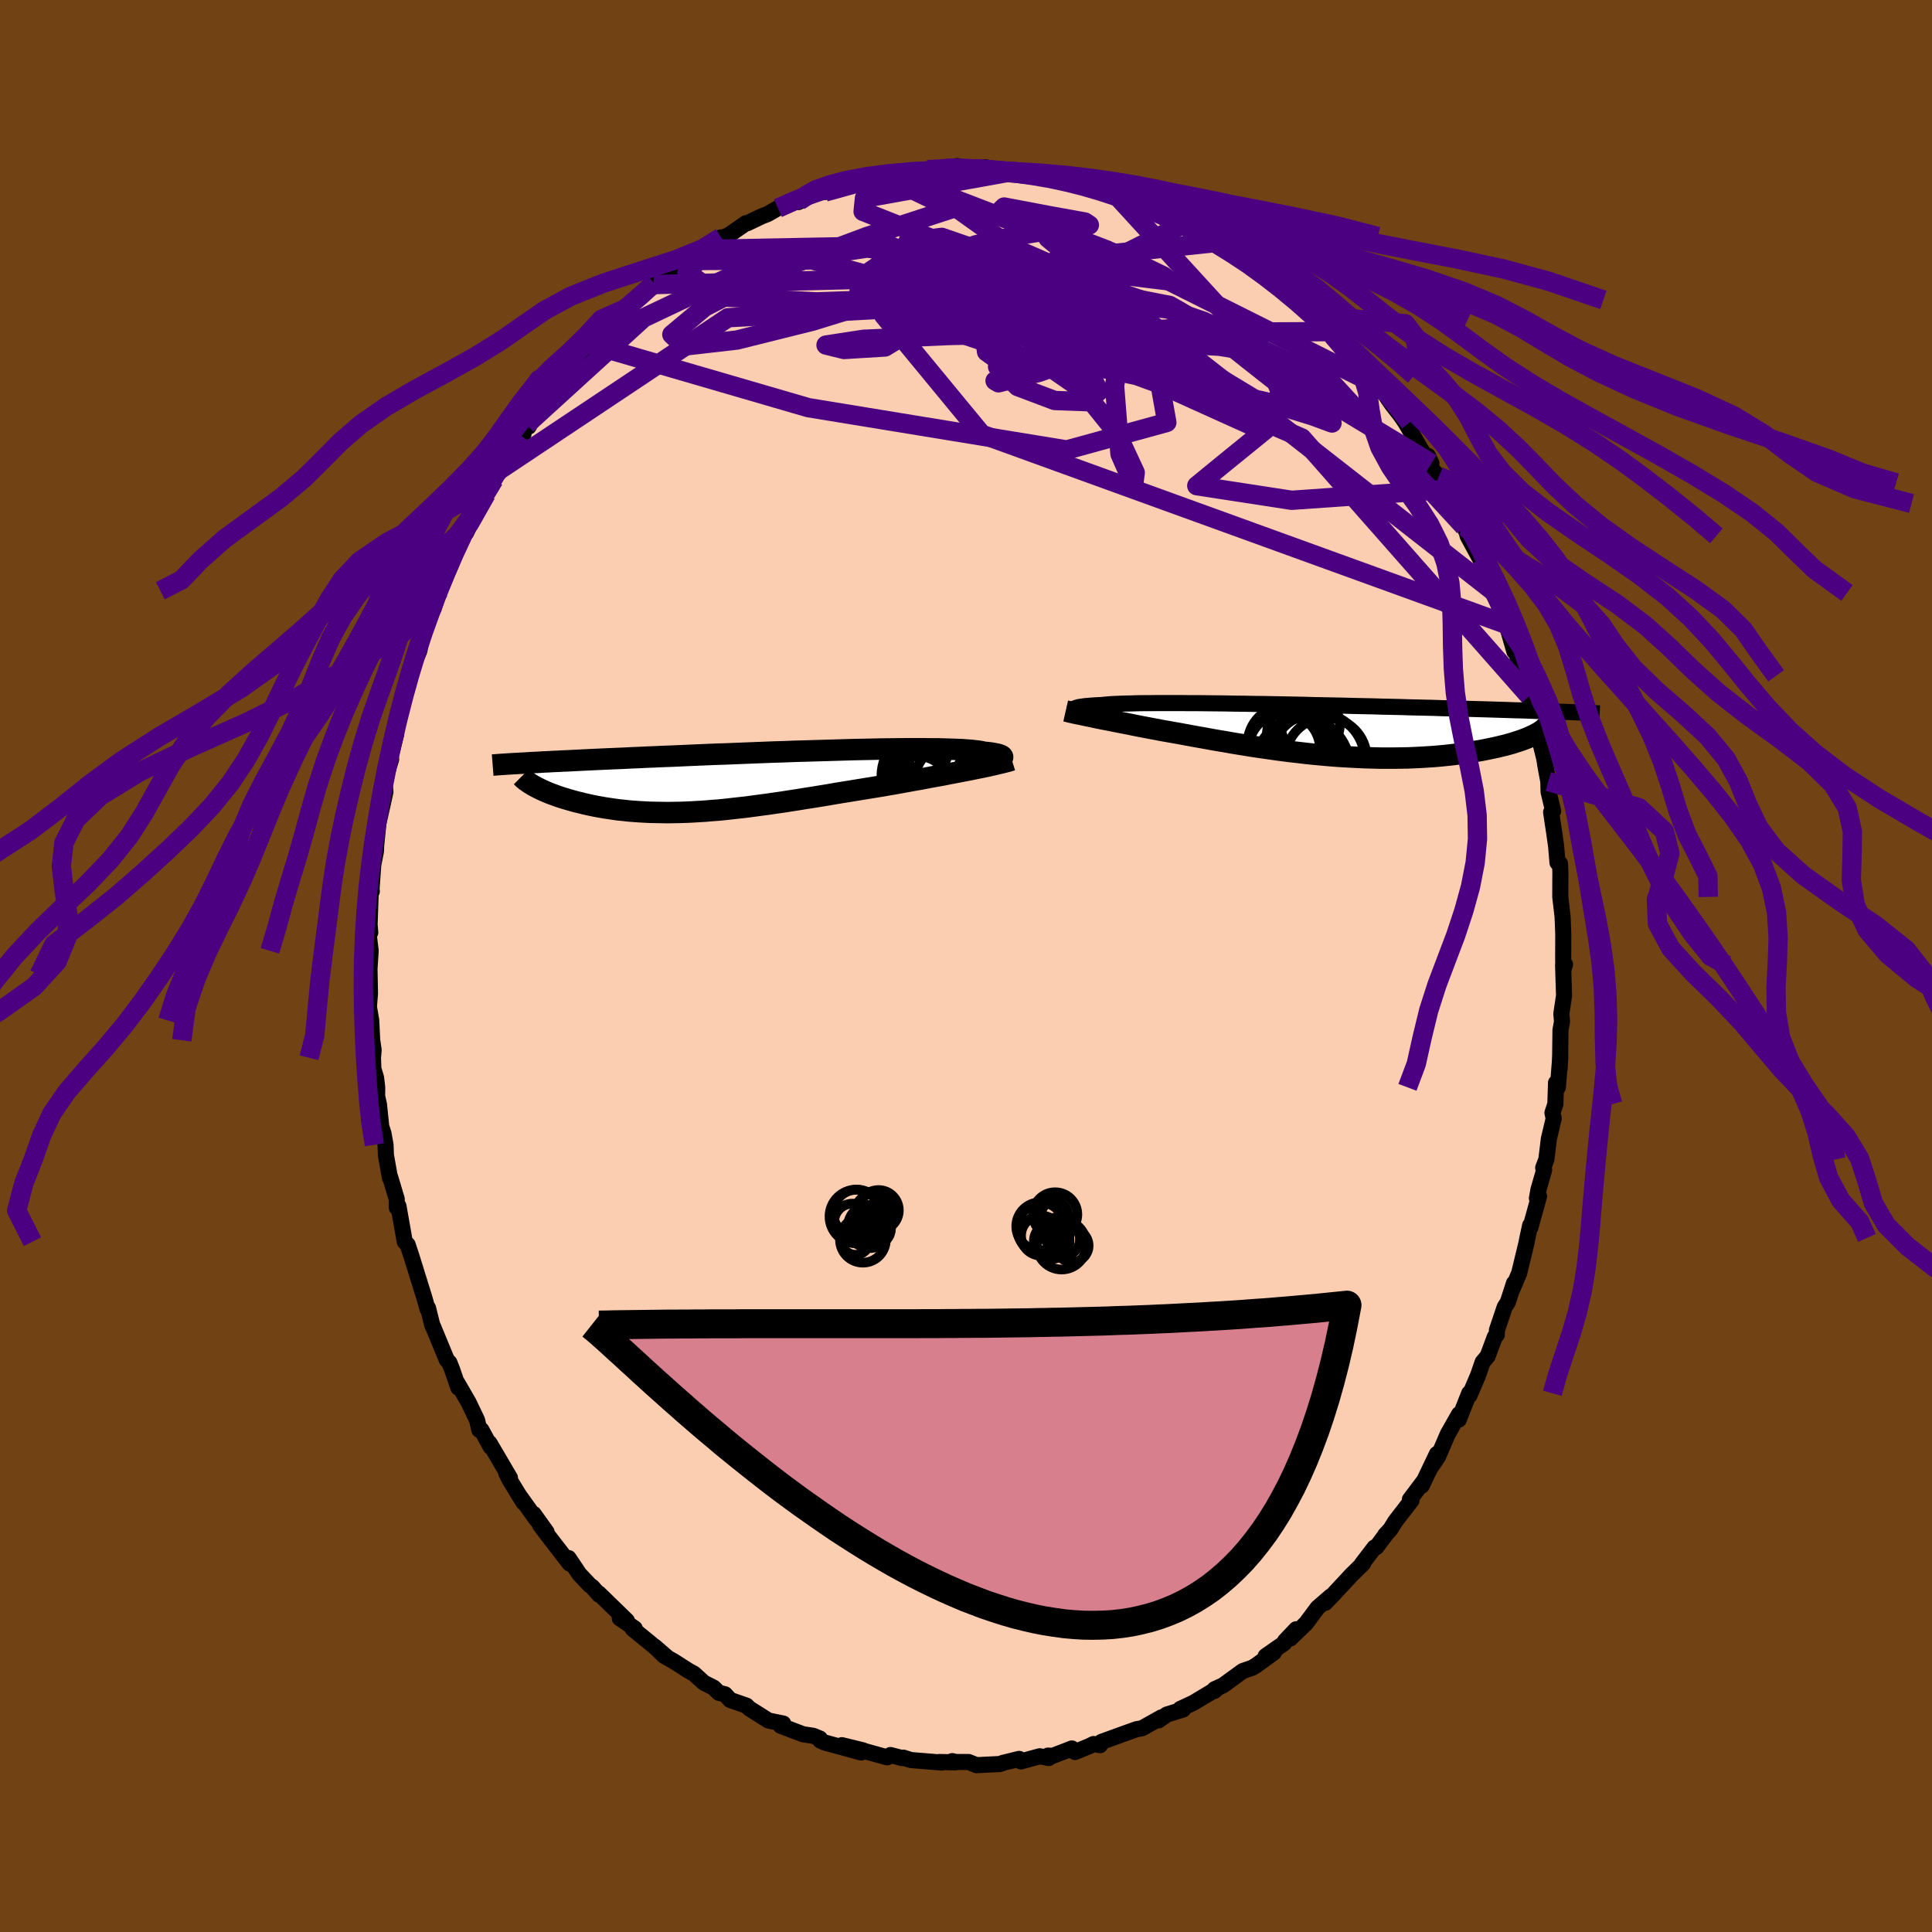 <svg xmlns="http://www.w3.org/2000/svg" width="500" height="500" viewBox="-100 -100 200 200"><defs><clipPath id="c"><path d="m25.69-2.21.14-.07.11-.07.06-.06.04-.07v-.06L26-2.6l-.07-.05-.11-.06-.15-.05-.17-.05-.22-.04-.24-.05-.28-.04-.32-.04-.34-.03-.25-.06-.3-.05-.36-.04-.41-.05-.46-.03-.51-.04-.55-.02-.61-.02-.65-.02-.69-.02h-.73l-.78-.01h-1.65l-.87.01-.9.01-.93.01-.95.02-.97.02-.98.02-1.01.03-1.01.03-1.02.03-1.03.03-1.04.03-1.04.03-1.03.04-1.03.03-1.03.04-1.02.04-1.02.04-1 .04-.98.04-.98.03-.96.04-.94.04-.92.04-.9.04-.89.04-.86.03-.84.04-.81.03-.8.04-.77.03-.75.04-.73.03-.71.03-.68.03-.66.03-.64.03-.63.03-.6.03-.59.03-.56.03-.55.02-.53.03-.51.02-.49.03-.48.02-.45.03-.45.02-.42.02-.41.03-.39.02 1.27 2.43.2.1.21.11.23.11.24.11.25.11.26.11.28.11.28.1.3.11.31.11.32.1.33.1.34.1.35.1.37.1.38.09.39.1.4.09.42.09.44.09.44.08.46.08.47.07.48.07.5.07.51.05.52.06.54.04.55.04.56.03.57.03.59.01.59.01.61.01.62-.01.63-.01.64-.02.66-.03.66-.04.67-.04.69-.06.69-.05.71-.07.71-.08.72-.08.73-.08.74-.1.75-.1.75-.1.76-.11.77-.11.77-.12.78-.12.79-.13.79-.12.79-.13.8-.13.8-.14.8-.13.8-.13.8-.13.8-.13.8-.13.8-.13.67-.12.66-.11.66-.12.66-.12.65-.12.64-.11.63-.12.63-.12.62-.11.61-.11.59-.12.58-.11.57-.11.56-.11.53-.1"/></clipPath><clipPath id="b"><path d="M-24.43-2.17v-.04l.02-.04.04-.03.08-.04.1-.03.13-.04.16-.03.19-.03.21-.03.24-.03.28-.02.3-.03.33-.02.36-.02.39-.02.28-.03.33-.03.38-.03.43-.02.48-.02.53-.02.57-.01.62-.02.66-.01h.7l.74-.01h2.44l.87.01h.91l.92.01.95.01.98.01.98.02 1.01.01 1.01.02 1.02.01 1.03.02 1.04.02 1.04.02 1.04.02 1.03.03 1.03.02 1.02.02 1.02.02 1.01.03.99.02.98.02.96.03.95.02.93.02.91.03.89.02.87.02.85.02.82.03.81.02.78.02.76.02.74.02.72.02.69.02.67.02.66.02.63.02.62.02.59.02.58.01.56.02.54.02.53.02.5.01.49.02.47.01.45.02.44.02.42.01.4.02L23.1.5l-.22.1-.24.11-.25.11-.27.1-.29.11-.3.1-.32.1-.33.11-.36.1-.36.1-.39.09-.4.1-.41.09-.43.09-.45.09-.46.09-.49.08-.5.09-.51.08-.54.07-.55.07-.57.07-.58.06-.6.06-.62.05-.63.04-.65.04-.66.03-.68.03-.68.01-.7.01H7.22l-.73-.02-.74-.02L5 2.81l-.75-.04-.76-.04-.77-.05-.77-.06-.78-.07-.77-.07-.78-.08-.78-.09-.78-.09-.78-.1-.77-.1-.77-.11-.77-.11-.76-.11-.75-.12-.74-.12-.74-.12-.73-.13-.72-.12-.7-.12-.7-.13-.68-.12-.67-.12-.65-.12-.64-.12-.63-.11-.61-.11-.59-.1-.55-.11-.55-.1-.53-.1-.52-.1-.51-.1-.49-.1-.49-.1-.48-.09-.46-.09-.45-.09-.43-.09-.43-.08-.41-.08-.39-.08-.38-.08"/></clipPath><filter id="a"><feTurbulence baseFrequency=".05" numOctaves="3" result="noise" type="noise"/><feDisplacementMap in="SourceGraphic" in2="noise" scale="2"/></filter></defs><rect width="100%" height="100%" x="-100" y="-100" fill="#704214"/><path fill="#FBCEB1" stroke="#000" stroke-linejoin="round" stroke-width="1.667" d="m62.01-.16-.2.06.1 3.17-.28 1.87.07.82-.16.87-.03 2.5-.06 1.5.07-1.24-.25 3.17-.19-.47-.07 2.2-.3.91.13.59-.5 2.09-.26 2.14-.33.87.1.22-.59 2.05-.16.89.22-.21-.89 3.22-.03-.21-.28 1.3-.12.6-.73 3.02-.75 1.78.21-.72-.64 1.97-.33.52-.8 2.38-.01.47-.21.23-.74 1.99-.52.62-.47 1.36-.89 2.09-.03-.23-1.08 2.73.03-.56-1.16 2.04-1.02 2.36-.79 1.16.68-1.45-1.57 3.29.18-.44-1.41 1.87.17.09-1.67 2.16-.52.84-.53.57.08-.07-1 1.34-.19.03-1.33 1.74.16-.09-1.23 1.21-1.84 1.98-.87.9.59-.68-1.38 1.19-1.17 1.58-1.64 1.59.6-.95-1.16 1.22-.08.22-1.92 1.34.86-.38-1.84 1.34-.39.24-1.01.35-2.03 1.48-.88.4-.04.19.34-.28-2.48 1.49-1.37.64.29.06-1.68.52-.85.6.28-.3-2 1.12-.58.1-1.36.49-2.26.82-.14.34-.67-.12-.45.22-1.48.61-.32-.37-1.97.76-.51-.02.09.25-.94-.18-1.94.53-.19-.26-1.67.41-.32.12-2.42.12-.83-.33h-1.32l-.37-.09.32.13-1.64-.04.23.06-3.18-.26-.79-.25-.11.05-1.22-.32-.34.24-2.92-.81.4.08-2.17-.53 2 .76-3.83-1.05-.4-.19-.05-.21-.69-.28-1.05-.16-2.32-.88.27-.23-1.53-.31-1.44-.91-.54-.34-.29-.29-1.69-.59-.54-.59-.64-.15-.53-.53-1.02-.52-1.02-.93-.52-.28-1.6-1.02-.98-.55-.97-.96 1.34 1.16-1.74-1.47-1.88-1.53.22-.03-1.55-1.06.74.26-2.91-2.83.05.15-.73-.82-.26-.19-1.07-1.13-1.12-1.67.1.56-2.07-2.68-1-1.32.69.74-1.34-1.87.32.62-1.79-2.5.41.68-1.46-2.39-.33-.68.4.54-2.12-3.61.13.41-.97-1.77h-.21l-.23-1-.89-1.86-1.19-2.05.14.54-.64-1.86-.29-.73-.27-.29-.94-2.28-.51-1.23-.04-.04-.45-1.81-.05.1-.31-1.1-1.1-3.54-.23-.74-.42-1.28-.3-.31-.65-3.68-.17.15-.01-.88-.68-2.27-.02.08-.42-2.35-.04-1.08-.22-1.22-.22-.65-.24-2.3-.19-.86.01-.9-.12-1.01-.28-.94-.04-1.13.07-.8-.15-1.01-.1-2.05-.24-1.41.11-1.39-.05-2.56-.04.62.16-2.47-.2-1.68.16-.22-.07-.81.14-4.02.09.57-.05.06.2-2.8.28-1.42.02-.57.21-2.08-.13.44.55-2.44.33-1.5-.09-.95.25-.99.43-1.42-.17.15.7-2.76-.03-.84 1.04-3.65-.25.57.8-2.51v-.27l.83-1.92.29-1.53-.6 1.59 1.07-2.83.34-.92.38-.68.57-1.84.63-1.49-.35 1.01 1.06-2.51-.22.27.5-1.34 1.38-2.47-.2.51 1.08-2.24.99-1.76-.06-.16 1.37-2.23-.51.91.4-.89 1.86-3.15.8-.66-.32.12.65-1.14.21.22 1.31-2.39 1.34-1.36.67-.92.77-.95h-.21l.08-.04 1.48-1.7 1-1.15 1.22-1.05.47-.75 1.3-1.12.58-.27.3-.63 1.31-1.07 1.34-1.3.04-.13.17.23 1.11-1.2 2.06-1.39.48-.5-.39.39 1.51-.79.23-.26 1.74-1.24-.55.35 1.35-.58 1.79-1.24h.15l1.5-.72.58-.22 1.07-.61.26-.17 1.93-.59-.07.13 1.81-.99 1.79-.45-.84.4 2.24-.79 1.27-.16.48-.44 1.58-.18.77.02.23-.36 1.35-.01.43-.16.84-.13 1.41-.11 1.86-.12 1.22-.25.1.12.8.32.9-.18 1.09-.13 2.62.48-.77-.1 1.76-.02-.89.13 2.42.09 1.32.36.63-.05-.98-.1 3.65.97-.19-.42 2.1.96v-.11l.5-.05 1.38.72-.63-.38 2.38.85 1.24.66.58.04.11.29 1.44.65.54-.05 1.5.89 1.07.54 1.05.81 1.29.8-.37-.16.26.06 2.25 1.41.77.43 1.22.74-.45-.32.95.96.35.07 1.44 1.01 1.7 1.57 1.5 1.55-.24-.25 1.11.94 1.01 1.04.36.35v.06l1.65 1.69 1.41 1.5-.82-.92 1.44 1.86.49.8 1.22 1.11.62.91.23.31.78 1 .5.73 1.76 3.03.94 1.21-.36-.78.49 1.5.65.63.74 1.35-.39-.69 1.13 2.14 1.13 2.4.32.76.03.19 1.33 2.45.36 1.04-.17-1.05 1.18 3.33-.09.14.83 1.61-.15.02.61 1.18.14.46.81 2.8.14-.06.69 2.57.08-.58.63 2.68.27 1.55.45 1.5-.01.01.84 3.41.09.53h-.01l.34 1.84.03 1.08.47 1.98-.21.12.33 2.19.19 1.34.14 1.69.26.1.04.81-.01 2.39v.25l.24 2.06.07 1.78-.01 2.53.02 1.16.17-.54-.2.06" filter="url(#a)"/><path fill="#fff" d="M-24.43-2.17v-.04l.02-.04.04-.03.08-.04.1-.03.13-.04.16-.03.19-.03.21-.03.24-.03.28-.02.3-.03.33-.02.36-.02.39-.02.28-.03.33-.03.38-.03.43-.02.48-.02.53-.02.57-.01.62-.02.66-.01h.7l.74-.01h2.44l.87.01h.91l.92.01.95.01.98.01.98.02 1.01.01 1.01.02 1.02.01 1.03.02 1.04.02 1.04.02 1.04.02 1.03.03 1.03.02 1.02.02 1.02.02 1.01.03.99.02.98.02.96.03.95.02.93.02.91.03.89.02.87.02.85.02.82.03.81.02.78.02.76.02.74.02.72.02.69.02.67.02.66.02.63.02.62.02.59.02.58.01.56.02.54.02.53.02.5.01.49.02.47.01.45.02.44.02.42.01.4.02L23.1.5l-.22.1-.24.11-.25.11-.27.1-.29.11-.3.1-.32.1-.33.11-.36.1-.36.1-.39.09-.4.1-.41.09-.43.09-.45.09-.46.09-.49.08-.5.09-.51.08-.54.07-.55.07-.57.07-.58.06-.6.06-.62.05-.63.04-.65.04-.66.03-.68.03-.68.01-.7.01H7.22l-.73-.02-.74-.02L5 2.81l-.75-.04-.76-.04-.77-.05-.77-.06-.78-.07-.77-.07-.78-.08-.78-.09-.78-.09-.78-.1-.77-.1-.77-.11-.77-.11-.76-.11-.75-.12-.74-.12-.74-.12-.73-.13-.72-.12-.7-.12-.7-.13-.68-.12-.67-.12-.65-.12-.64-.12-.63-.11-.61-.11-.59-.1-.55-.11-.55-.1-.53-.1-.52-.1-.51-.1-.49-.1-.49-.1-.48-.09-.46-.09-.45-.09-.43-.09-.43-.08-.41-.08-.39-.08-.38-.08" filter="url(#a)" transform="translate(35.67 -24.4)"/><path fill="#fff" d="m25.69-2.21.14-.07.11-.07.06-.06.04-.07v-.06L26-2.6l-.07-.05-.11-.06-.15-.05-.17-.05-.22-.04-.24-.05-.28-.04-.32-.04-.34-.03-.25-.06-.3-.05-.36-.04-.41-.05-.46-.03-.51-.04-.55-.02-.61-.02-.65-.02-.69-.02h-.73l-.78-.01h-1.65l-.87.01-.9.01-.93.01-.95.02-.97.02-.98.02-1.01.03-1.01.03-1.02.03-1.03.03-1.04.03-1.04.03-1.03.04-1.03.03-1.03.04-1.02.04-1.02.04-1 .04-.98.04-.98.03-.96.04-.94.04-.92.04-.9.04-.89.04-.86.03-.84.04-.81.03-.8.04-.77.03-.75.04-.73.03-.71.03-.68.03-.66.03-.64.03-.63.03-.6.03-.59.03-.56.03-.55.02-.53.03-.51.02-.49.03-.48.02-.45.03-.45.02-.42.02-.41.03-.39.02 1.27 2.43.2.1.21.11.23.11.24.11.25.11.26.11.28.11.28.1.3.11.31.11.32.1.33.1.34.1.35.1.37.1.38.09.39.1.4.09.42.09.44.09.44.08.46.08.47.07.48.07.5.07.51.05.52.06.54.04.55.04.56.03.57.03.59.01.59.01.61.01.62-.01.63-.01.64-.02.66-.03.66-.04.67-.04.69-.06.69-.05.71-.07.71-.08.72-.08.73-.08.74-.1.75-.1.75-.1.76-.11.77-.11.77-.12.78-.12.79-.13.79-.12.79-.13.8-.13.8-.14.8-.13.8-.13.8-.13.8-.13.8-.13.8-.13.67-.12.66-.11.66-.12.66-.12.65-.12.64-.11.63-.12.63-.12.62-.11.61-.11.59-.12.58-.11.57-.11.56-.11.53-.1" filter="url(#a)" transform="translate(-22.25 -19.12)"/><g fill="none" stroke="#000" transform="translate(35.67 -24.4)"><path stroke-linejoin="round" stroke-width="1.667" d="m-23.2-1.74-.2-.05-.18-.04-.17-.04-.16-.05-.14-.04-.12-.04-.1-.05-.07-.04-.06-.04-.03-.04v-.04l.02-.04.04-.03.08-.04.1-.03.13-.04.16-.03.19-.03.21-.03.24-.03.28-.02.3-.03.33-.02.36-.02.39-.02.28-.03.33-.03.38-.03.43-.02.48-.02.53-.02.57-.01.62-.02.66-.01h.7l.74-.01h2.44l.87.01h.91l.92.01.95.01.98.01.98.02 1.01.01 1.01.02 1.02.01 1.03.02 1.04.02 1.04.02 1.04.02 1.03.03 1.03.02 1.02.02 1.02.02 1.01.03.99.02.98.02.96.03.95.02.93.02.91.03.89.02.87.02.85.02.82.03.81.02.78.02.76.02.74.02.72.02.69.02.67.02.66.02.63.02.62.02.59.02.58.01.56.02.54.02.53.02.5.01.49.02.47.01.45.02.44.02.42.01.4.02.39.01.38.02.36.01.34.02.33.01.32.01.31.02.29.01.28.02.26.01" filter="url(#a)"/><path stroke-linejoin="round" stroke-width="2.222" d="m-25.35-2 .22.05.23.06.26.06.27.06.28.06.31.06.32.07.33.07.35.07.37.08.38.08.39.08.41.08.43.08.43.09.45.09.46.09.48.09.49.1.49.1.51.1.52.1.53.1.55.1.55.11.59.1.61.11.63.11.64.12.65.12.67.12.68.12.7.13.7.12.72.12.73.13.74.12.74.12.75.12.76.11.77.11.77.11.77.1.78.1.78.09.78.09.78.08.77.07.78.07.77.06.77.05.76.04.75.04.75.03.74.02.73.02h1.44l.7-.01.68-.01.68-.03.66-.03.65-.04.63-.04.62-.05.6-.06.58-.06.57-.07.55-.07.54-.07.51-.08.5-.09.49-.08.46-.09.45-.09.43-.09.41-.09.4-.1.39-.09.36-.1.36-.1.33-.11.32-.1.3-.1.29-.11.27-.1.25-.11.24-.11.22-.1.21-.11.19-.1.18-.1.16-.11.14-.1.13-.1.11-.1.1-.1.09-.09.07-.1" filter="url(#a)"/><circle cx="-2.31" cy="2.397" r="4.516" clip-path="url(#b)" filter="url(#a)"/><circle cx=".735" cy="3.072" r="4.874" clip-path="url(#b)" filter="url(#a)"/><circle cx="-.035" cy="-.553" r="3.064" clip-path="url(#b)" filter="url(#a)"/><circle cx="-1.2" cy=".467" r="3.328" clip-path="url(#b)" filter="url(#a)"/><circle cx="-.85" cy="3.642" r="4.888" clip-path="url(#b)" filter="url(#a)"/><circle cx="-2.72" cy="1.937" r="3.694" clip-path="url(#b)" filter="url(#a)"/><circle cx="-2.55" cy="1.422" r="3.972" clip-path="url(#b)" filter="url(#a)"/><circle cx="1.62" cy="2.892" r="4.194" clip-path="url(#b)" filter="url(#a)"/><circle cx="-1.09" cy="1.827" r="3.324" clip-path="url(#b)" filter="url(#a)"/><circle cx="-.605" cy="2.797" r="4.102" clip-path="url(#b)" filter="url(#a)"/></g><g fill="none" stroke="#000" transform="translate(-22.25 -19.12)"><path stroke-linejoin="round" stroke-width="2.222" d="m22.52-1.44.45-.08.42-.08.4-.08.37-.07.33-.08.31-.08.27-.08.24-.07.21-.08.17-.07.14-.07.11-.07.06-.06.04-.07v-.06L26-2.6l-.07-.05-.11-.06-.15-.05-.17-.05-.22-.04-.24-.05-.28-.04-.32-.04-.34-.03-.25-.06-.3-.05-.36-.04-.41-.05-.46-.03-.51-.04-.55-.02-.61-.02-.65-.02-.69-.02h-.73l-.78-.01h-1.65l-.87.01-.9.01-.93.01-.95.02-.97.02-.98.02-1.01.03-1.01.03-1.02.03-1.03.03-1.04.03-1.04.03-1.03.04-1.03.03-1.03.04-1.02.04-1.02.04-1 .04-.98.04-.98.03-.96.04-.94.04-.92.04-.9.04-.89.04-.86.03-.84.04-.81.03-.8.04-.77.03-.75.04-.73.03-.71.03-.68.03-.66.03-.64.03-.63.03-.6.03-.59.03-.56.03-.55.02-.53.03-.51.02-.49.03-.48.02-.45.03-.45.02-.42.02-.41.03-.39.02-.38.02-.36.02-.35.02-.33.02-.32.02-.3.02-.3.02-.28.02-.26.02-.26.02" filter="url(#a)"/><path stroke-linejoin="round" stroke-width="2.222" d="m27-2.2-.29.09-.33.09-.35.09-.39.09-.41.1-.43.1-.46.1-.48.1-.51.1-.52.11-.53.1-.56.11-.57.11-.58.11-.59.12-.61.11-.62.11-.63.12-.63.12-.64.11-.65.12-.66.12-.66.12-.66.11-.67.12-.8.13-.8.13-.8.13-.8.13-.8.13-.8.13-.8.14-.8.13-.79.13-.79.12-.79.13-.78.12-.77.12-.77.11-.76.11-.75.1-.75.1-.74.1-.73.08-.72.08-.71.08-.71.07-.69.05-.69.06-.67.04-.66.04-.66.03-.64.02-.63.01-.62.01-.61-.01-.59-.01-.59-.01-.57-.03-.56-.03-.55-.04-.54-.04-.52-.06-.51-.05-.5-.07-.48-.07-.47-.07-.46-.08-.44-.08-.44-.09-.42-.09-.4-.09-.39-.1-.38-.09-.37-.1-.35-.1-.34-.1-.33-.1-.32-.1-.31-.11-.3-.11-.28-.1-.28-.11-.26-.11-.25-.11-.24-.11-.23-.11-.21-.11-.2-.1-.2-.11-.18-.11-.17-.1-.15-.11-.15-.1-.14-.1-.12-.1-.12-.1-.1-.1-.1-.1" filter="url(#a)"/><circle cx="19.875" cy="-.556" r="4.558" clip-path="url(#c)" filter="url(#a)"/><circle cx="17.095" cy="-3.611" r="3.398" clip-path="url(#c)" filter="url(#a)"/><circle cx="21.585" cy=".429" r="4.75" clip-path="url(#c)" filter="url(#a)"/><circle cx="20.14" cy=".039" r="4.772" clip-path="url(#c)" filter="url(#a)"/><circle cx="17.285" cy=".684" r="3.28" clip-path="url(#c)" filter="url(#a)"/><circle cx="18.58" cy="-3.236" r="3.276" clip-path="url(#c)" filter="url(#a)"/><circle cx="18.16" cy="-.596" r="4.662" clip-path="url(#c)" filter="url(#a)"/><circle cx="18.2" cy="-1.136" r="3.982" clip-path="url(#c)" filter="url(#a)"/><circle cx="20.605" cy="-2.146" r="4.178" clip-path="url(#c)" filter="url(#a)"/><circle cx="18.895" cy="-1.966" r="3.748" clip-path="url(#c)" filter="url(#a)"/></g><g fill="none" stroke="indigo" stroke-linejoin="round" stroke-width="2"><path d="m-48.47-51.23 23.83-15.88 18.18-1.01 11.9 2.72 5.33 2.45 2.22 1.86.75 1.6-1.23 1.07-3.33-.12-3.84-1.45-2.07-2.05.93-1.31 3.42.63 4.33 2.99 3.65 4.53 1.92 4.13-.17 1.27-1.41-3.21-.56-7.06 1.28-7.75-1.89-5.43-22.79-8.78" filter="url(#a)"/><path d="m-25.91-75.08-2.97 3.31 3.55 2.5 9.87.52 8.15-.28 2.48-.41-1.53-.11-2 .54-.13 1.18 2.16 1.11 3.82.06 4.67-1.53 4.7-2.75 3.47-2.99.77-2.31-2.04-.96-.58 1.85 11.01 9.14 35.13 27.45" filter="url(#a)"/><path d="M55.96-35.35 1.62-55.05-8.53-67.36l-1.29-4.63.71-.48 2.68.54 3.69-.09 3.22-.92 2.44-1.04 2.64-.06 4.1 1.79 5.82 3.78 6.35 4.84 4.69 4.15 1 1.66-3.38-1.71-6.73-4.41-8.34-5.21L0-73.03l-10.23-1.29-11.57 1.74-11.58 5.49-12.1 11.03" filter="url(#a)"/><path d="m22.69-76.87-10.16 5.08 1.88 3.23-1.35-1.43-1.19-2.34.38-1.54 1.3-.45 1.91.54 2.56 1.18 2.43 1.17.66.52-2.35-.28-4.49-.58-3.08-.01 2.93 1.46 10.49 3.58 13.26 6.37 13.7 14.89" filter="url(#a)"/><path d="M58.31-27.94 34.77-54.66l-24.1-10.41-14.6-2.85-2.64.36 4.86 1.71 5.99 2.02 2.94 1.55-.7.59-2.44-.49-1.95-1.4-.27-1.98 1.29-2.19 2.17-2.04 2.42-1.51 2.35-.57 1.89.62.94 1.69-.28 2.21-.95 1.96-.89.97-2.07-.81L.75-68.6l-16.67-4.49-13.01.06" filter="url(#a)"/><path d="m25.73-74.88-12.48 1.34-4.57 3.08 3.33 1.11 4.9.15 4.18.82 3.84 2.23 4.22 3.36 4.39 3.46 3.36 2.4.99.72-2.01-.74-4.59-1.41-5.98-1.34-5.98-1.07-4.85-1.03-2.62-1 1.26.01 6.77 2.48 9.75 4.4-.53-1.16L-6.24-82.2" filter="url(#a)"/><path d="m49.7-49.33-15.99 1.12-9.82-1.51 2.7-2.21 4.42-3.59 1.52-3.9-1.11-2.87-2.4-1.43-2.84-.44-3.12-.17-3.83-.75-5.48-2.15-7.77-3.72-9.24-4.24-7.39-2.92.14-1.37L4.6-82.2" filter="url(#a)"/><path d="M42.13-60.33 14.64-74.1 3.69-78.32l.26-.25 4.64.88 3.71.67.47.31-2.79.36-4.65.73-4.36.97-1.82.88 1.99.79 5.43 1.42 7.03 3.24 6.05 5.64 1.14 6.41-10.37 2.85-26.75-4.38-22.5-6.55" filter="url(#a)"/><path d="m-27.1-74.19 19.25-.36 7.41 3.03 6.16 2.91 2.21 1.63-1.15.34-2.17-.54-1.6-1.15-.71-1.47-.4-1.32-1.18-.55-3.13.68-5.71 1.84-7.73 2.39-7.86 1.96-5.48.63-1.26-1.2 3.4-2.84 7.23-3.73 9.6-3.59 8.76-2.86-6.79-3.28" filter="url(#a)"/><path d="m15.53-79.82 20.32 22.18-4.99-.44-12.97-7.85-12.05-6.62-8.35-2.88-3.51.46 1.94 2.5 6.71 3.22 8.88 2.82 7.23 1.59 2.12-.09-4.46-1.55-9.66-2.08-10.93-1.32-6.88.05 1.89.54 12.12-.25 18.88 1.59 26.36 15.92" filter="url(#a)"/><path d="m-32.31-70.54 25.2-.64 16.32 3.24 5.6 2.44-1.9 2.14-5.33 1.9-4.21 1.09-.36-.21 3.58-1.41 5.85-1.89 5.9-1.5 3.87-.67.13.01-4.55.29-8.75.25-10.67.23-8.96.39-3.9.6 1.87.46 4.24-.26 1.74-1.06 3.91-.32 40.33-.21" filter="url(#a)"/><path d="m-2.13-82.56 1.53-.02 1.96.09 2.03.15 1.95.19 1.88.26 1.83.33 1.78.38 1.74.44 1.73.48 1.73.54 1.75.63 1.78.7 1.81.79 1.82.86 1.83.92 1.85.96 1.88 1.02 1.9 1.08 1.94 1.18 1.97 1.29 2.02 1.42 2.05 1.49 2.06 1.54 2.06 1.6 2.02 1.67 1.64 1.44" filter="url(#a)"/><path d="m-3.99-82.44 2.32-.13 1.8.03 1.74.1 1.84.15 1.99.21 2.16.28 2.33.35 2.48.43 2.62.51 2.66.59 2.64.67 2.53.73 2.4.8 2.27.87 2.18.93 2.11 1 2.05 1.06 1.98 1.13 1.87 1.19 1.77 1.27 1.7 1.33 1.73 1.38 1.86 1.45 2.11 1.49 2.46 1.56 2.83 1.64 3.12 1.72 3.28 1.8 3.22 1.85 2.98 1.86 2.7 1.83 2.51 1.84 2.56 1.97 2.72 2.19 2.15 1.83" filter="url(#a)"/><path d="m-8.25-81.67 1.57-.32 1.82-.25 1.97-.14 2.01-.05 2.02.04 1.97.12 1.93.18 1.87.26 1.81.31 1.76.38 1.71.43 1.68.49 1.68.55 1.69.63 1.71.71 1.74.79 1.75.86 1.73.92 1.71.98 1.68 1.04 1.68 1.11 1.67 1.21 1.69 1.31 1.69 1.4 1.68 1.49 1.64 1.55 1.59 1.58 1.52 1.61 1.44 1.6 1.34 1.56 1.22 1.5 1.21 1.55" filter="url(#a)"/><path d="m-14.59-80.12 2.77-.77 2.05-.55 1.8-.38 1.81-.27 1.89-.19 1.92-.1 1.93-.04 1.94.04 1.97.11 2.06.16 2.2.23 2.36.29 2.49.37 2.54.45 2.5.52 2.42.59 2.35.66 2.37.71 2.45.8 2.56.88 2.66.93 2.48.8" filter="url(#a)"/><path d="m-13.75-80.52 1.48-.41 1.63-.39 1.66-.32 1.74-.28 1.94-.22 2.19-.14 2.45-.07 2.65.01 2.77.09 2.77.16 2.7.23 2.59.3 2.47.35 2.38.4 2.35.46 2.37.52 2.43.59 2.51.68 2.69.76 3.05.85 3.61.9 4.28.94 4.84.95 5.03.97 4.84 1.04 4.66 1.27 5.65 1.93" filter="url(#a)"/><path d="m-17.28-79.21.8-.62.95-.53 1.44-.51 1.8-.47 2.04-.38 2.22-.29 2.33-.21 2.39-.12 2.37-.05 2.32.03 2.3.09 2.32.16 2.4.21 2.5.29 2.66.36 2.82.44 3.02.52 3.25.58 3.5.64 3.77.71 4.02.8 4.34.92 4.35 1.12" filter="url(#a)"/><path d="m-17.28-79.21.98-.62 1.49-.52 1.76-.52 1.84-.46 1.89-.39 1.98-.29 2.09-.21 2.18-.12 2.21-.05 2.2.02 2.19.09 2.23.15 2.34.21 2.53.28 2.79.35 3.04.44 3.24.52 3.27.58 3.14.63 2.88.68 2.67.76 3.27.81" filter="url(#a)"/><path d="m-19.47-78.45 1.59-.71 1.51-.61 1.63-.56 1.8-.52 1.95-.45 2.03-.38 2.08-.29 2.09-.2 2.1-.12 2.07-.04 2.07.03 2.08.1 2.1.18 2.17.24 2.23.31 2.31.39 2.39.46 2.47.54 2.54.61 2.61.69 2.66.75 2.66.83 2.65.89 2.6.95 2.56 1.01 2.51 1.05 2.54 1.1 2.61 1.21 2.8 1.38 3.02 1.59 2.89 1.31m-77.21-8.72-1.9 1.18-2.67 1.1-3.66 1.18-3.93 1.28-3.42 1.37-2.68 1.46-2.24 1.54-2.28 1.59-2.65 1.64-3.03 1.69-3.18 1.72-3.01 1.76-2.6 1.81-2.13 1.84-1.86 1.88-1.95 1.93-2.37 1.99-2.86 2.08-2.98 2.17-2.52 2.24-1.91 2-2.21 1.14m51.13-31.83-1.64 1.46-1.8 1.55-1.94 1.63-1.82 1.67-1.6 1.7-1.5 1.74-1.56 1.77-1.7 1.82-1.79 1.86-1.77 1.91-1.62 1.95-1.41 2-1.23 2.05-1.1 2.08-1.06 2.09-1.06 2.1-1.09 2.07-1.1 2.07-1.1 2.06-1.08 2.1-1.06 2.16-1.05 2.25-1.04 2.37-.99 2.46-.92 2.51-.82 2.52-.72 2.49-.67 2.47-.69 2.43-.73 2.4-.72 2.41-.68 2.51-.73 2.44" filter="url(#a)"/><path d="m-34.96-68.17-2.78 1.23-1.48 1.61-1.74 1.71-1.9 1.71-1.7 1.72-1.42 1.78-1.31 1.83-1.34 1.89-1.49 1.96-1.65 2-1.78 2.04-1.9 2.07-1.97 2.06-1.99 2.07-1.91 2.07-1.73 2.1-1.48 2.16-1.23 2.24-1.02 2.33-.97 2.43-1.04 2.49-1.19 2.52-1.33 2.5-1.35 2.48-1.24 2.44-1.02 2.41-.78 2.39-.66 2.41-.74 2.43-1.01 2.48-1.3 2.53L-80.78.5l-1.05 2.57-.8 2.57" filter="url(#a)"/><path d="M-35.26-67.54-37.37-66l-2.21 1.72-1.78 1.72-1.41 1.72-1.31 1.78-1.34 1.83-1.47 1.87-1.64 1.91-1.82 1.96-1.93 2.01-1.93 2.06-1.79 2.09-1.58 2.1-1.35 2.09-1.18 2.08-1.1 2.07-1.12 2.08-1.17 2.12-1.24 2.18-1.29 2.27-1.29 2.36-1.27 2.45-1.21 2.49-1.14 2.51-1.05 2.49-.99 2.46-.99 2.45-1.05 2.42-1.14 2.43-1.22 2.45-1.21 2.52-1.13 2.67-1.01 2.98-.45 3.35" filter="url(#a)"/><path d="m-41.31-61.5-2.89.79-1.21 1.68-1.25 1.9-1.42 1.89-1.57 1.91-1.75 1.96-1.99 2.02-2.16 2.07-2.24 2.11-2.2 2.11-2.15 2.1-2.13 2.07-2.19 2.07-2.31 2.07-2.45 2.12-2.54 2.18-2.51 2.28-2.32 2.37-2.01 2.45-1.67 2.49-1.41 2.5-1.37 2.48-1.58 2.47-1.96 2.44-2.34 2.44-2.58 2.45-2.57 2.49-2.39 2.55-2.15 2.65-1.84 2.73-1.17 2.71-.39 2.45-2.39 2.07M60.28-19.1l9.4 2.71 2.61 2.44.58 2.3-.62 2.33-.78 2.43.11 2.51 1.37 2.55L75.28.73l2.62 2.55 2.4 2.53 2.1 2.49 2.05 2.41 2.24 2.35 2.36 2.29 2.06 2.28 1.39 2.3.75 2.3.68 2.31 1.33 2.28 2.23 2.23 2.76 2.15 3.1 2.04 3.96 2.08M-46.13-54.92l-.99 1.49-1.3 2.11-1.26 2.12-1.17 2.11-1.08 2.15-1 2.14-.92 2.11-.84 2.07-.77 2.05-.74 2.05-.69 2.1-.67 2.19-.64 2.29-.61 2.39-.58 2.46-.54 2.49-.49 2.5-.44 2.49-.39 2.46-.34 2.45-.29 2.45-.22 2.47-.16 2.5-.1 2.55-.03 2.6.03 2.61.08 2.56.12 2.45.15 2.32.18 2.26.25 2.3.34 2.14" filter="url(#a)"/><path d="m-48.47-51.23-1.06.92-3.41 2.01-3.76 2.25-2.37 2.14-.96 2.03-.37 2-.43 2.06-.74 2.15-1.04 2.27-1.26 2.39-1.42 2.47-1.6 2.52-1.75 2.53-1.84 2.5-1.8 2.47-1.63 2.44-1.4 2.42-1.22 2.43-1.16 2.43-1.22 2.46-1.38 2.49-1.55 2.51-1.66 2.5-1.74 2.49-1.85 2.44-1.99 2.38-2.06 2.3-1.94 2.25-1.55 2.25-1.06 2.28-.84 2.4-1 2.55-.74 2.82 1.63 3.22" filter="url(#a)"/><path d="m-48.87-50.34-.9 1.49-1.15 1.86-1.53 2.11-1.74 2.17-1.59 2.12-1.22 2.04-.87 2.01-.68 2-.66 2.06-.75 2.15-.82 2.27-.83 2.39-.77 2.48-.7 2.5-.62 2.5-.58 2.46-.51 2.44-.45 2.41-.37 2.41-.32 2.42-.31 2.45-.33 2.52-.32 2.65-.27 2.8-.26 2.82-.59 2.31m19.65-60.75-2.89 2.63-4.46 2.56-4.18 2.19-2.88 1.96-1.81 1.91-1.29 1.97-1.16 2.08-1.19 2.2-1.21 2.35-1.22 2.47-1.22 2.53-1.26 2.54-1.39 2.49-1.62 2.43-1.92 2.37-2.22 2.34-2.44 2.33-2.58 2.35-2.75 2.39-3.07 2.43-3.31 2.51L-95.95.9" filter="url(#a)"/><path d="m-49.67-48.86-1.75 3.09-2.28 2.15-3.76 1.86-4.24 1.87-3.31 1.96-2.16 2.08-1.85 2.23-2.49 2.36-3.51 2.49-4.23 2.54-4.32 2.53-3.88 2.49-3.3 2.43-2.97 2.38-3.11 2.36-3.63 2.35-4.2 2.37-4.61 2.4-4.94 2.45-5.18 2.5-4.8 2.54-3.25 2.54-2.44 2.53m75.34-44.48-1.64 2.54-2.58 2.19-3.25 1.98-3.38 2.09-4 2.32-5.06 2.5-5.71 2.55-5.34 2.55-4.09 2.5-2.56 2.45-1.23 2.42-.27 2.42.28 2.42.38 2.44-.06 2.49-1.04 2.53-2.37 2.58-3.64 2.58-4.38 2.52-4.37 2.43-3.8 2.32-3.16 2.28-2.87 2.34-3.2 2.48-5.44 2.86M55.96-35.35l1.67 2.54.86 2.63 1.03 2.71 1.34 2.69 1.57 2.64 1.73 2.57 1.86 2.5 1.89 2.45 1.86 2.41 1.81 2.42 1.78 2.45 1.77 2.49 1.77 2.53L78.64.23l1.7 2.56 1.65 2.54 1.59 2.52 1.48 2.44 1.29 2.37 1.01 2.3.73 2.29.53 2.3.67 2.34 1.26 2.36 1.97 2.24.75 1.66" filter="url(#a)"/><path d="m53.44-42.09.99 2.76.98 2.19 1.11 2.18 1.23 2.34 1.26 2.49 1.17 2.6.99 2.64.75 2.62.56 2.58.44 2.54.41 2.5.44 2.47.49 2.47.53 2.5.53 2.51.46 2.55.36 2.55.21 2.56.07 2.54-.06 2.5-.16 2.46-.22 2.42-.25 2.37-.25 2.35-.23 2.33-.21 2.33-.2 2.31-.19 2.3-.21 2.27-.27 2.25-.37 2.23-.51 2.23-.65 2.24-.73 2.19-.68 2.07-.53 1.88m-9.13-89.71 2.63 1.64 3.38 2.17 3.54 2.15 2.8 2.08 1.87 2.11 1.48 2.2 1.81 2.29 2.42 2.36 2.75 2.37 2.53 2.35 1.91 2.32 1.26 2.31.94 2.34 1.14 2.4 1.84 2.47 2.81 2.53 3.63 2.58 3.85 2.59 3.18 2.53L99.25.75l1.01 2.43 1.27 2.58" filter="url(#a)"/><path d="m49.7-49.33 1.55 1.87 1.91 2.15 1.91 2.02 1.81 1.93 1.7 1.92 1.53 1.99 1.23 2.11.93 2.23.73 2.37.71 2.49.84 2.56 1 2.58 1.1 2.57 1.1 2.52 1.04 2.45.99 2.39 1.01 2.34 1.18 2.38 1.47 2.5 1.75 2.61 1.88 2.34 1.65.91" filter="url(#a)"/><path d="m49.7-49.33 1.16 1.89 1.24 2.17 1.08 2.03.99 1.95.95 1.95.94 2.02.9 2.14.89 2.27.86 2.4.86 2.51.85 2.56.81 2.59.76 2.56.68 2.53.58 2.47.48 2.44.42 2.43.4 2.44.41 2.49.41 2.52.36 2.55.24 2.58.1 2.62.02 2.65.07 2.62.26 2.36.53 1.88M48.96-50.68l4.06 1.69 3.31 2.39 2.01 2.42 2.52 2.32 3.24 2.23 3.32 2.18 2.92 2.2 2.5 2.26 2.38 2.32 2.64 2.36 3.04 2.38 3.3 2.38 3.11 2.38 2.44 2.39 1.47 2.41.54 2.46-.04 2.51-.07 2.53.41 2.56 1.21 2.56 2.14 2.54 3.02 2.49 3.76 2.45 4.28 2.4 4.46 2.36 4.14 2.34 3.34 2.38 2.24 2.42 1.23 2.45.57 2.37.44 2.17.69 1.95-1.77 2.28" filter="url(#a)"/><path d="m41.02-62.07 1.37 1.2 1.75 1.53 2 1.77 2 1.94 1.67 2.02 1.3 2.01 1.11 2 1.1 2 1.22 1.99 1.32 1.99 1.41 2.01 1.5 2.05 1.63 2.1 1.78 2.18L64.14-33l2.1 2.38 2.21 2.46 2.26 2.53L73-23.08l2.25 2.56 2.17 2.55 1.99 2.51 1.71 2.48 1.35 2.48.92 2.48.52 2.51.16 2.54-.08 2.57-.14 2.59.04 2.61.44 2.59.99 2.52 1.44 2.37 1.53 2.22 1.07 2.32.7 3.2m-52.1-85.28 2.06 2.4 1.07 1.78.49 1.69.24 1.81.34 1.92.69 1.98 1.09 2 1.36 2 1.42 1.99L48-45.7l.99 1.99.69 2.01.41 2.03.19 2.09.06 2.17.03 2.27.08 2.36.2 2.46.37 2.53.51 2.56.58 2.57.5 2.54.3 2.5.04 2.47-.24 2.46-.48 2.46-.69 2.5-.84 2.54-.97 2.56-.98 2.59-.85 2.65-.67 2.75-.62 2.78-.91 2.42M35.72-67.4l9.77.92.96 1.24.23 1.4 1.03 1.57 1.58 1.73 1.54 1.82 1.2 1.88.97 1.89 1.05 1.92 1.47 1.95 2.05 2.02 2.66 2.08 3.1 2.15 3.28 2.19 3.16 2.2 2.85 2.21L75.06-36l2.11 2.25 1.91 2.29 1.89 2.34 2.01 2.36 2.26 2.37 2.61 2.35 3.06 2.34 3.59 2.35 4.09 2.41 4.39 2.47 4.24 2.56 3.49 2.67 2.54 2.92 4.37 3.54" filter="url(#a)"/><path d="m23.76-76.33 2.34 1.13 1.77.9 1.47.99 1.45 1.15 1.56 1.31 1.67 1.43 1.71 1.52 1.69 1.57 1.68 1.61 1.7 1.64 1.76 1.69 1.84 1.74 1.89 1.81 1.94 1.86 1.93 1.91 1.93 1.95L54-50.15l1.87 1.98 1.83 1.99 1.72 1.99 1.57 2.01 1.41 2.02 1.24 2.07 1.14 2.14 1.13 2.23 1.2 2.34 1.3 2.44 1.35 2.55 1.27 2.6 1.06 2.63.85 2.59.77 2.53.92 2.43 1.16 2.25L76.8-9.3l.04 2.15" filter="url(#a)"/><path d="m22.69-76.87 3.03 1.13 2.82 1.04 2.29 1.08 2.05 1.13 1.89 1.22 1.74 1.31 1.66 1.39 1.69 1.44 1.78 1.47 1.96 1.51 2.14 1.58 2.31 1.66 2.41 1.74 2.39 1.81 2.24 1.84 2.03 1.88 1.87 1.9 1.9 1.97 2.17 2.05 2.61 2.14 3.08 2.21 3.38 2.22 3.34 2.16 2.88 2.08 2.12 2.09 1.58 2.28 1.81 2.5M15.53-79.82l1.79.55 1.89.7 2.27.83 2.83.91 3.28.97 3.5 1.01 3.71 1.06 4.03 1.12 4.32 1.2 4.37 1.27 3.99 1.34 3.32 1.4 2.68 1.43 2.42 1.46 2.56 1.52 3.05 1.61 3.71 1.72 4.48 1.82 5.25 1.88 5.53 1.85 4.79 1.69 3.49 1.44 3.5 1.02" filter="url(#a)"/><path d="m11.74-80.92 2.89.34 2.04.34 2.67.51 2.86.67 2.71.77 2.55.85 2.49.91 2.67.95 3.09 1 3.63 1.06 4.07 1.14 4.2 1.23 3.92 1.34 3.4 1.43 2.91 1.5 2.73 1.54 2.98 1.59 3.58 1.62 4.15 1.65 4.32 1.73 3.91 1.81 3.15 1.93 2.62 1.99 2.79 1.92L92-49.4l5.88 1.52" filter="url(#a)"/><path d="m.89-82.55 2.74.21 2.08.17 2.2.26 2.35.36 2.24.41 2.02.45 1.84.5 1.85.57 2.03.66 2.29.74 2.54.82 2.7.89 2.8.95 2.82 1.01 2.83 1.08 2.82 1.16 2.78 1.25 2.66 1.34 2.47 1.42 2.29 1.49 2.14 1.55 2.16 1.61L55.86-62l2.63 1.7 2.97 1.76 3.28 1.83 3.47 1.9 3.51 1.94 3.45 1.97 3.27 1.99 2.97 2.01 2.5 2.02 1.99 1.96 1.95 1.88 3.35 2.42" filter="url(#a)"/></g><g fill="none" stroke="#000"><circle cx="9.322" cy="27.494" r="1.45" filter="url(#a)"/><circle cx="9.23" cy="25.718" r="2.296" filter="url(#a)"/><circle cx="10.982" cy="28.946" r="1.71" filter="url(#a)"/><circle cx="10.086" cy="28.31" r="1.708" filter="url(#a)"/><circle cx="8.874" cy="28.478" r="1.846" filter="url(#a)"/><circle cx="9.166" cy="25.734" r="1.384" filter="url(#a)"/><circle cx="8.046" cy="27.182" r="2.722" filter="url(#a)"/><circle cx="7.686" cy="26.95" r="2.484" filter="url(#a)"/><circle cx="7.77" cy="27.91" r="2.07" filter="url(#a)"/><circle cx="9.898" cy="28.854" r="2.566" filter="url(#a)"/><circle cx="-10.672" cy="28.338" r="2.372" filter="url(#a)"/><circle cx="-11.748" cy="26.498" r="1.9" filter="url(#a)"/><circle cx="-11.332" cy="25.574" r="2.414" filter="url(#a)"/><circle cx="-8.988" cy="27.406" r="1.172" filter="url(#a)"/><circle cx="-11.344" cy="25.93" r="2.786" filter="url(#a)"/><circle cx="-11.432" cy="28.45" r="1.446" filter="url(#a)"/><circle cx="-9.052" cy="25.29" r="2.098" filter="url(#a)"/><circle cx="-9.612" cy="25.426" r="1.838" filter="url(#a)"/><circle cx="-9.904" cy="26.942" r="1.546" filter="url(#a)"/><circle cx="-9.984" cy="26.97" r="2.234" filter="url(#a)"/></g><path fill="#D77F8C" stroke="#000" stroke-linejoin="round" stroke-width="3" d="m-38.78 37.19.24.19.27.22.3.26.33.29.35.31.39.35.41.37.44.41.47.42.49.45.52.48.54.49.56.52.59.53.61.56.64.57.65.58.68.61.7.61.71.63.74.64.75.65.78.66.79.66.8.68.83.68.84.68.85.68.87.69.88.69.89.69.91.69.92.68.93.68.95.67.95.67.96.66.97.66.98.64.99.63.99.62 1 .61 1.01.59 1.01.58 1.02.56 1.02.54 1.03.52 1.03.5 1.03.48 1.04.46 1.03.44 1.04.4 1.03.39 1.04.35 1.03.33 1.03.3 1.03.26 1.03.24 1.02.2 1.02.16 1.02.14 1.01.09 1 .06 1 .01.99-.02.99-.06.97-.11.97-.15.95-.2.95-.24.94-.29.92-.34.91-.38.9-.44.89-.49.88-.55.86-.59.84-.66.83-.71.81-.77.8-.82.78-.89.76-.95.75-1.01.72-1.07.71-1.14.68-1.21.67-1.27.64-1.34.62-1.41.6-1.49.58-1.55.55-1.63.53-1.7.5-1.77.48-1.86.45-1.93.42-2.01.4-2.09-.78.08-.78.08-.79.08-.78.08-.78.07-.78.07-.78.07-.79.07-.78.06-.78.07-.78.06-.79.05-.78.06-.78.06-.78.05-.78.05-.79.05-.78.04-.78.05-.78.04-.79.04-.78.04-.78.04-.78.04-.78.03-.79.04-.78.03-.78.03-.78.03-.79.02-.78.03-.78.03-.78.02-.78.02-.79.02-.78.02-.78.02-.78.02-.79.01-.78.02-.78.01-.78.02-.78.01-.79.01-.78.01-.78.01-.78.01-.79.01h-.78L.33 37h-.78l-.78.01h-.79l-.78.01h-1.56l-.79.01h-17.99l-.78.01h-2.34l-.79.01h-.78l-.78.01h-.78l-.79.01h-.78l-.78.01-.78.01-.78.01-.79.01-.78.01-.78.01-.78.01-.79.02-.78.01" filter="url(#a)"/></svg>